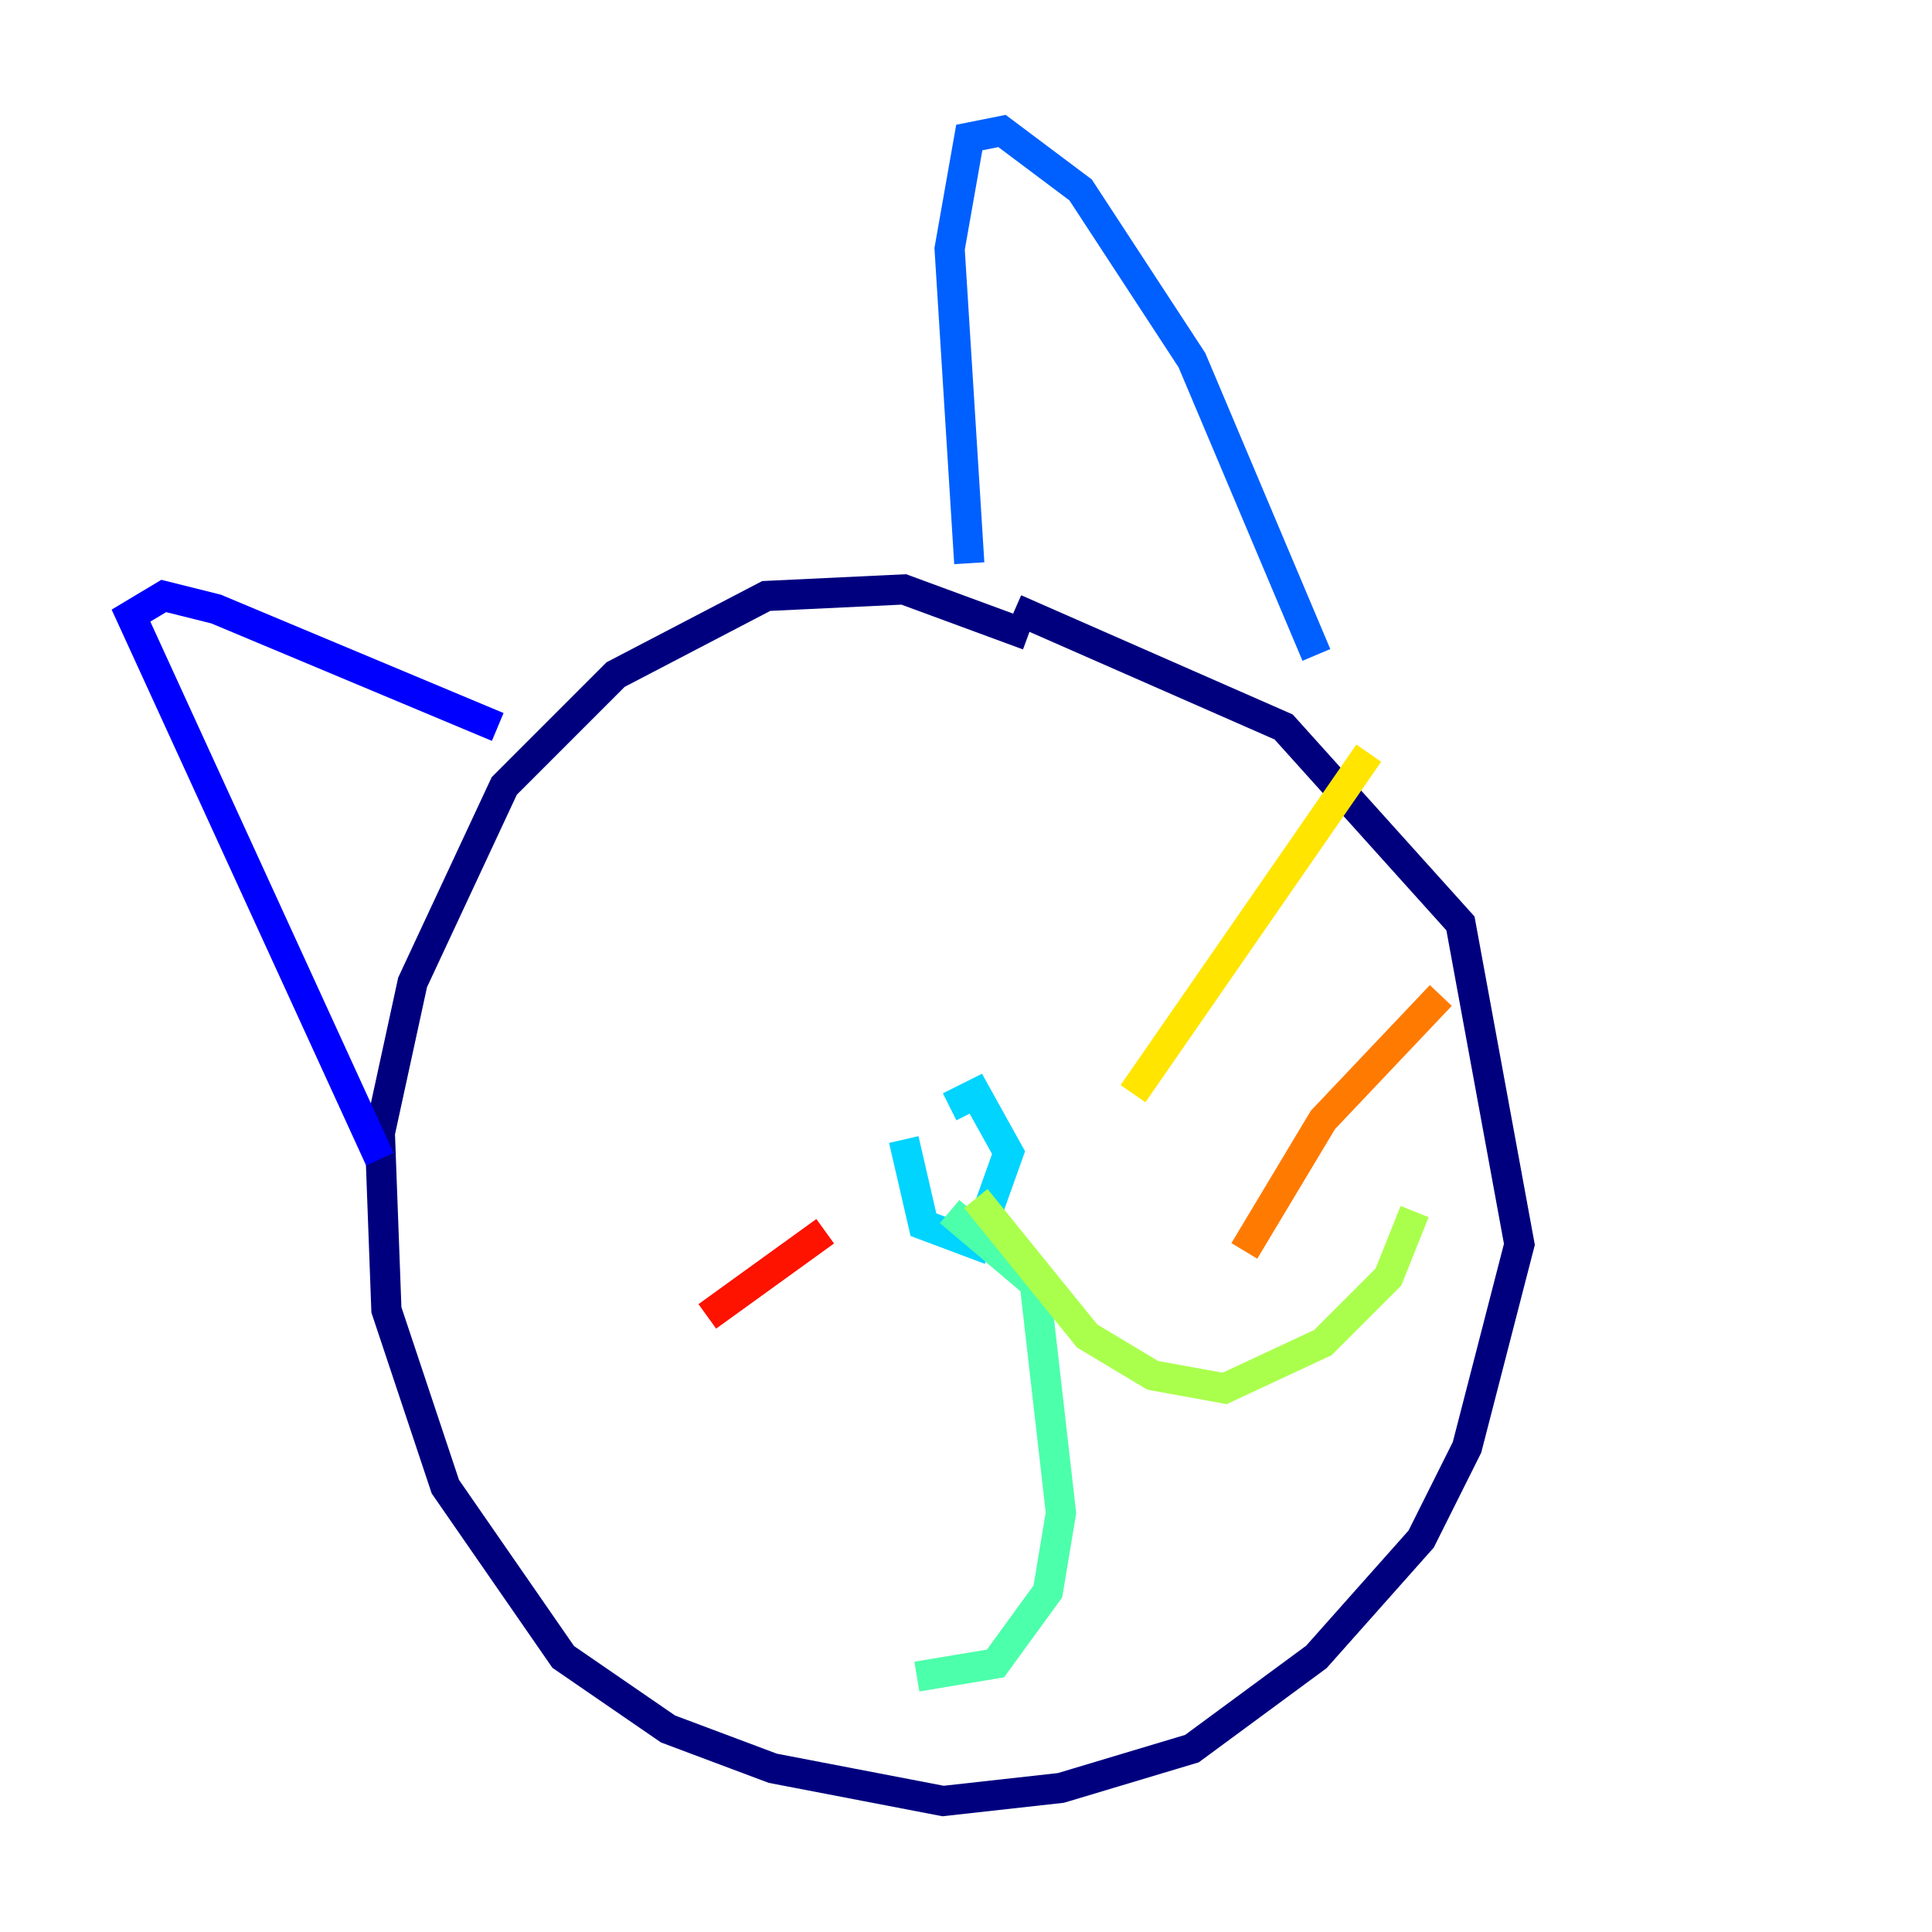 <?xml version="1.0" encoding="utf-8" ?>
<svg baseProfile="tiny" height="128" version="1.2" viewBox="0,0,128,128" width="128" xmlns="http://www.w3.org/2000/svg" xmlns:ev="http://www.w3.org/2001/xml-events" xmlns:xlink="http://www.w3.org/1999/xlink"><defs /><polyline fill="none" points="68.122,42.088 59.878,39.051 50.766,39.485 40.786,44.691 33.41,52.068 27.336,65.085 25.166,75.064 25.6,86.78 29.505,98.495 37.315,109.776 44.258,114.549 51.2,117.153 62.481,119.322 70.291,118.454 78.969,115.851 87.214,109.776 94.156,101.966 97.193,95.891 100.664,82.441 96.759,61.18 85.044,48.163 67.254,40.352" stroke="#00007f" stroke-width="2" /><polyline fill="none" points="25.166,76.8 8.678,40.786 10.848,39.485 14.319,40.352 32.976,48.163" stroke="#0000fe" stroke-width="2" /><polyline fill="none" points="64.217,37.315 62.915,16.488 64.217,9.112 66.386,8.678 71.593,12.583 78.969,23.864 87.214,43.39" stroke="#0060ff" stroke-width="2" /><polyline fill="none" points="59.878,75.498 61.18,81.139 64.651,82.441 66.82,76.366 64.651,72.461 62.915,73.329" stroke="#00d4ff" stroke-width="2" /><polyline fill="none" points="62.915,80.271 68.556,85.044 70.291,100.231 69.424,105.437 65.953,110.21 60.746,111.078" stroke="#4cffaa" stroke-width="2" /><polyline fill="none" points="64.651,79.403 72.027,88.515 76.366,91.119 81.139,91.986 87.647,88.949 91.986,84.61 93.722,80.271" stroke="#aaff4c" stroke-width="2" /><polyline fill="none" points="75.064,72.461 90.685,49.898" stroke="#ffe500" stroke-width="2" /><polyline fill="none" points="82.441,82.875 87.647,74.197 95.458,65.953" stroke="#ff7a00" stroke-width="2" /><polyline fill="none" points="54.671,81.573 46.861,87.214" stroke="#fe1200" stroke-width="2" /><polyline fill="none" points="43.824,66.386 43.824,66.386" stroke="#7f0000" stroke-width="2" /></svg>